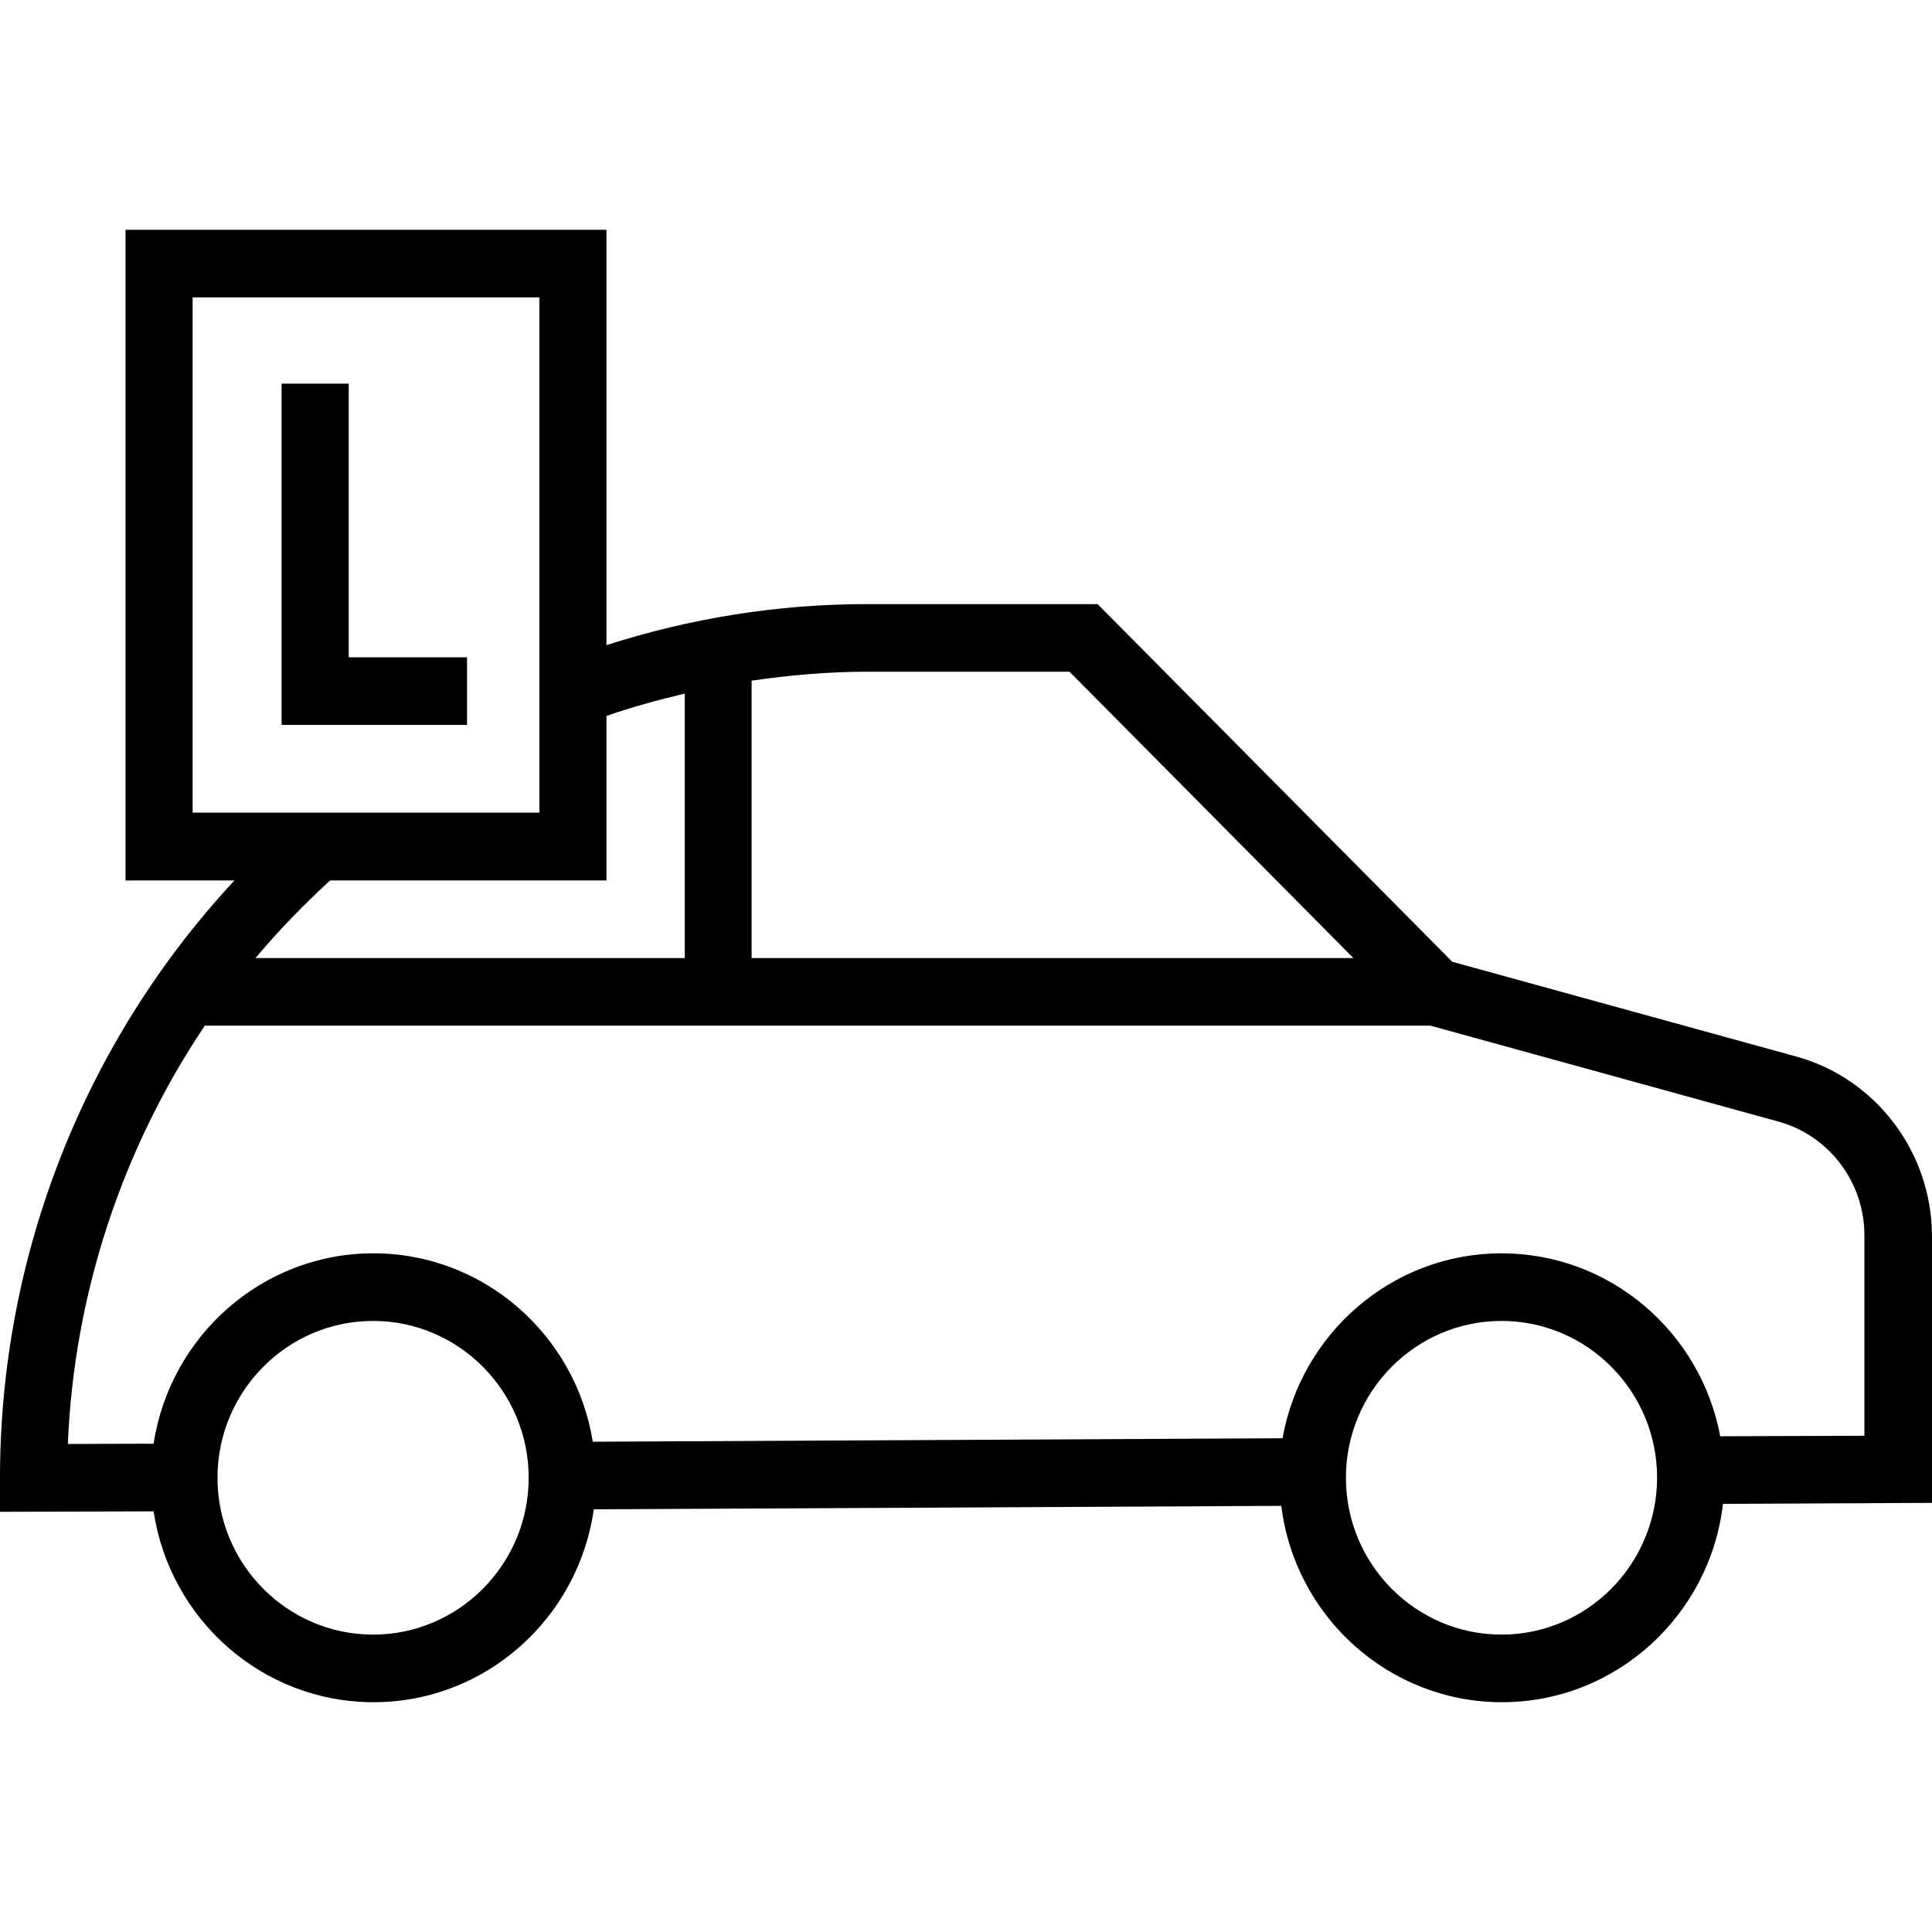 <?xml version="1.0" encoding="utf-8"?>
<!-- Generator: Adobe Illustrator 15.0.2, SVG Export Plug-In . SVG Version: 6.00 Build 0)  -->
<!DOCTYPE svg PUBLIC "-//W3C//DTD SVG 1.1//EN" "http://www.w3.org/Graphics/SVG/1.1/DTD/svg11.dtd">
<svg version="1.1" id="Layer_1" xmlns="http://www.w3.org/2000/svg" xmlns:xlink="http://www.w3.org/1999/xlink" x="0px" y="0px"
	 width="500px" height="500px" viewBox="0 0 500 500" enable-background="new 0 0 500 500" xml:space="preserve">
<rect x="205.133" y="183.326" fill="none" width="89.734" height="133.348"/>
<rect x="205.133" y="183.326" fill="none" width="89.734" height="133.348"/>
<rect x="205.133" y="183.326" fill="none" width="89.734" height="133.348"/>
<rect x="205.133" y="183.326" fill="none" width="89.734" height="133.348"/>
<rect x="205.133" y="183.326" fill="none" width="89.734" height="133.348"/>
<g>
	<path d="M464.814,273.414l-88.962-24.507l-91.792-92.564h-59.823c-23.028,0-45.606,3.666-67.284,10.614V59.469H32.484v168.404
		h28.174C21.871,269.619,0,324.811,0,382.51v8.748l39.754-0.128c4.18,27.917,28.045,49.401,56.927,49.401
		c29.011,0,53.005-21.74,56.992-49.917l177.923-0.899c3.537,28.625,27.789,50.816,57.121,50.816
		c29.461,0,53.84-22.449,57.185-51.332L500,388.943v-69.215C499.872,298.116,485.462,279.076,464.814,273.414z M194.52,176.155
		c9.777-1.415,19.683-2.316,29.654-2.316h52.618l73.459,74.104H194.52V176.155z M156.954,185.289
		c6.626-2.316,13.445-4.18,20.263-5.789v68.442H66.126c5.918-7.076,12.415-13.767,19.298-20.07h71.529V185.289z M49.852,210.375
		V76.965h89.735v133.346H49.852V210.375z M96.553,423.035c-22.193,0-40.268-18.204-40.268-40.59c0-22.385,18.075-40.59,40.268-40.59
		c22.192,0,40.267,18.205,40.267,40.59C136.82,404.831,118.745,423.035,96.553,423.035z M388.589,423.035
		c-22.192,0-40.268-18.204-40.268-40.59c0-22.385,18.075-40.59,40.268-40.59s40.268,18.205,40.268,40.59
		C428.792,404.831,410.781,423.035,388.589,423.035z M482.504,371.575l-37.309,0.128c-5.018-26.888-28.432-47.344-56.606-47.344
		c-28.303,0-51.846,20.714-56.67,47.858l-178.503,0.9c-4.438-27.595-28.173-48.759-56.799-48.759
		c-28.753,0-52.618,21.421-56.863,49.274l-22.193,0.063c1.608-38.98,14.088-76.418,35.444-108.259h317.188l90.056,24.828
		c13.121,3.604,22.256,15.697,22.256,29.397V371.575z"/>
	<polygon points="90.249,99.286 72.881,99.286 72.881,187.604 120.868,187.604 120.868,170.108 90.249,170.108 	"/>
</g>
</svg>
